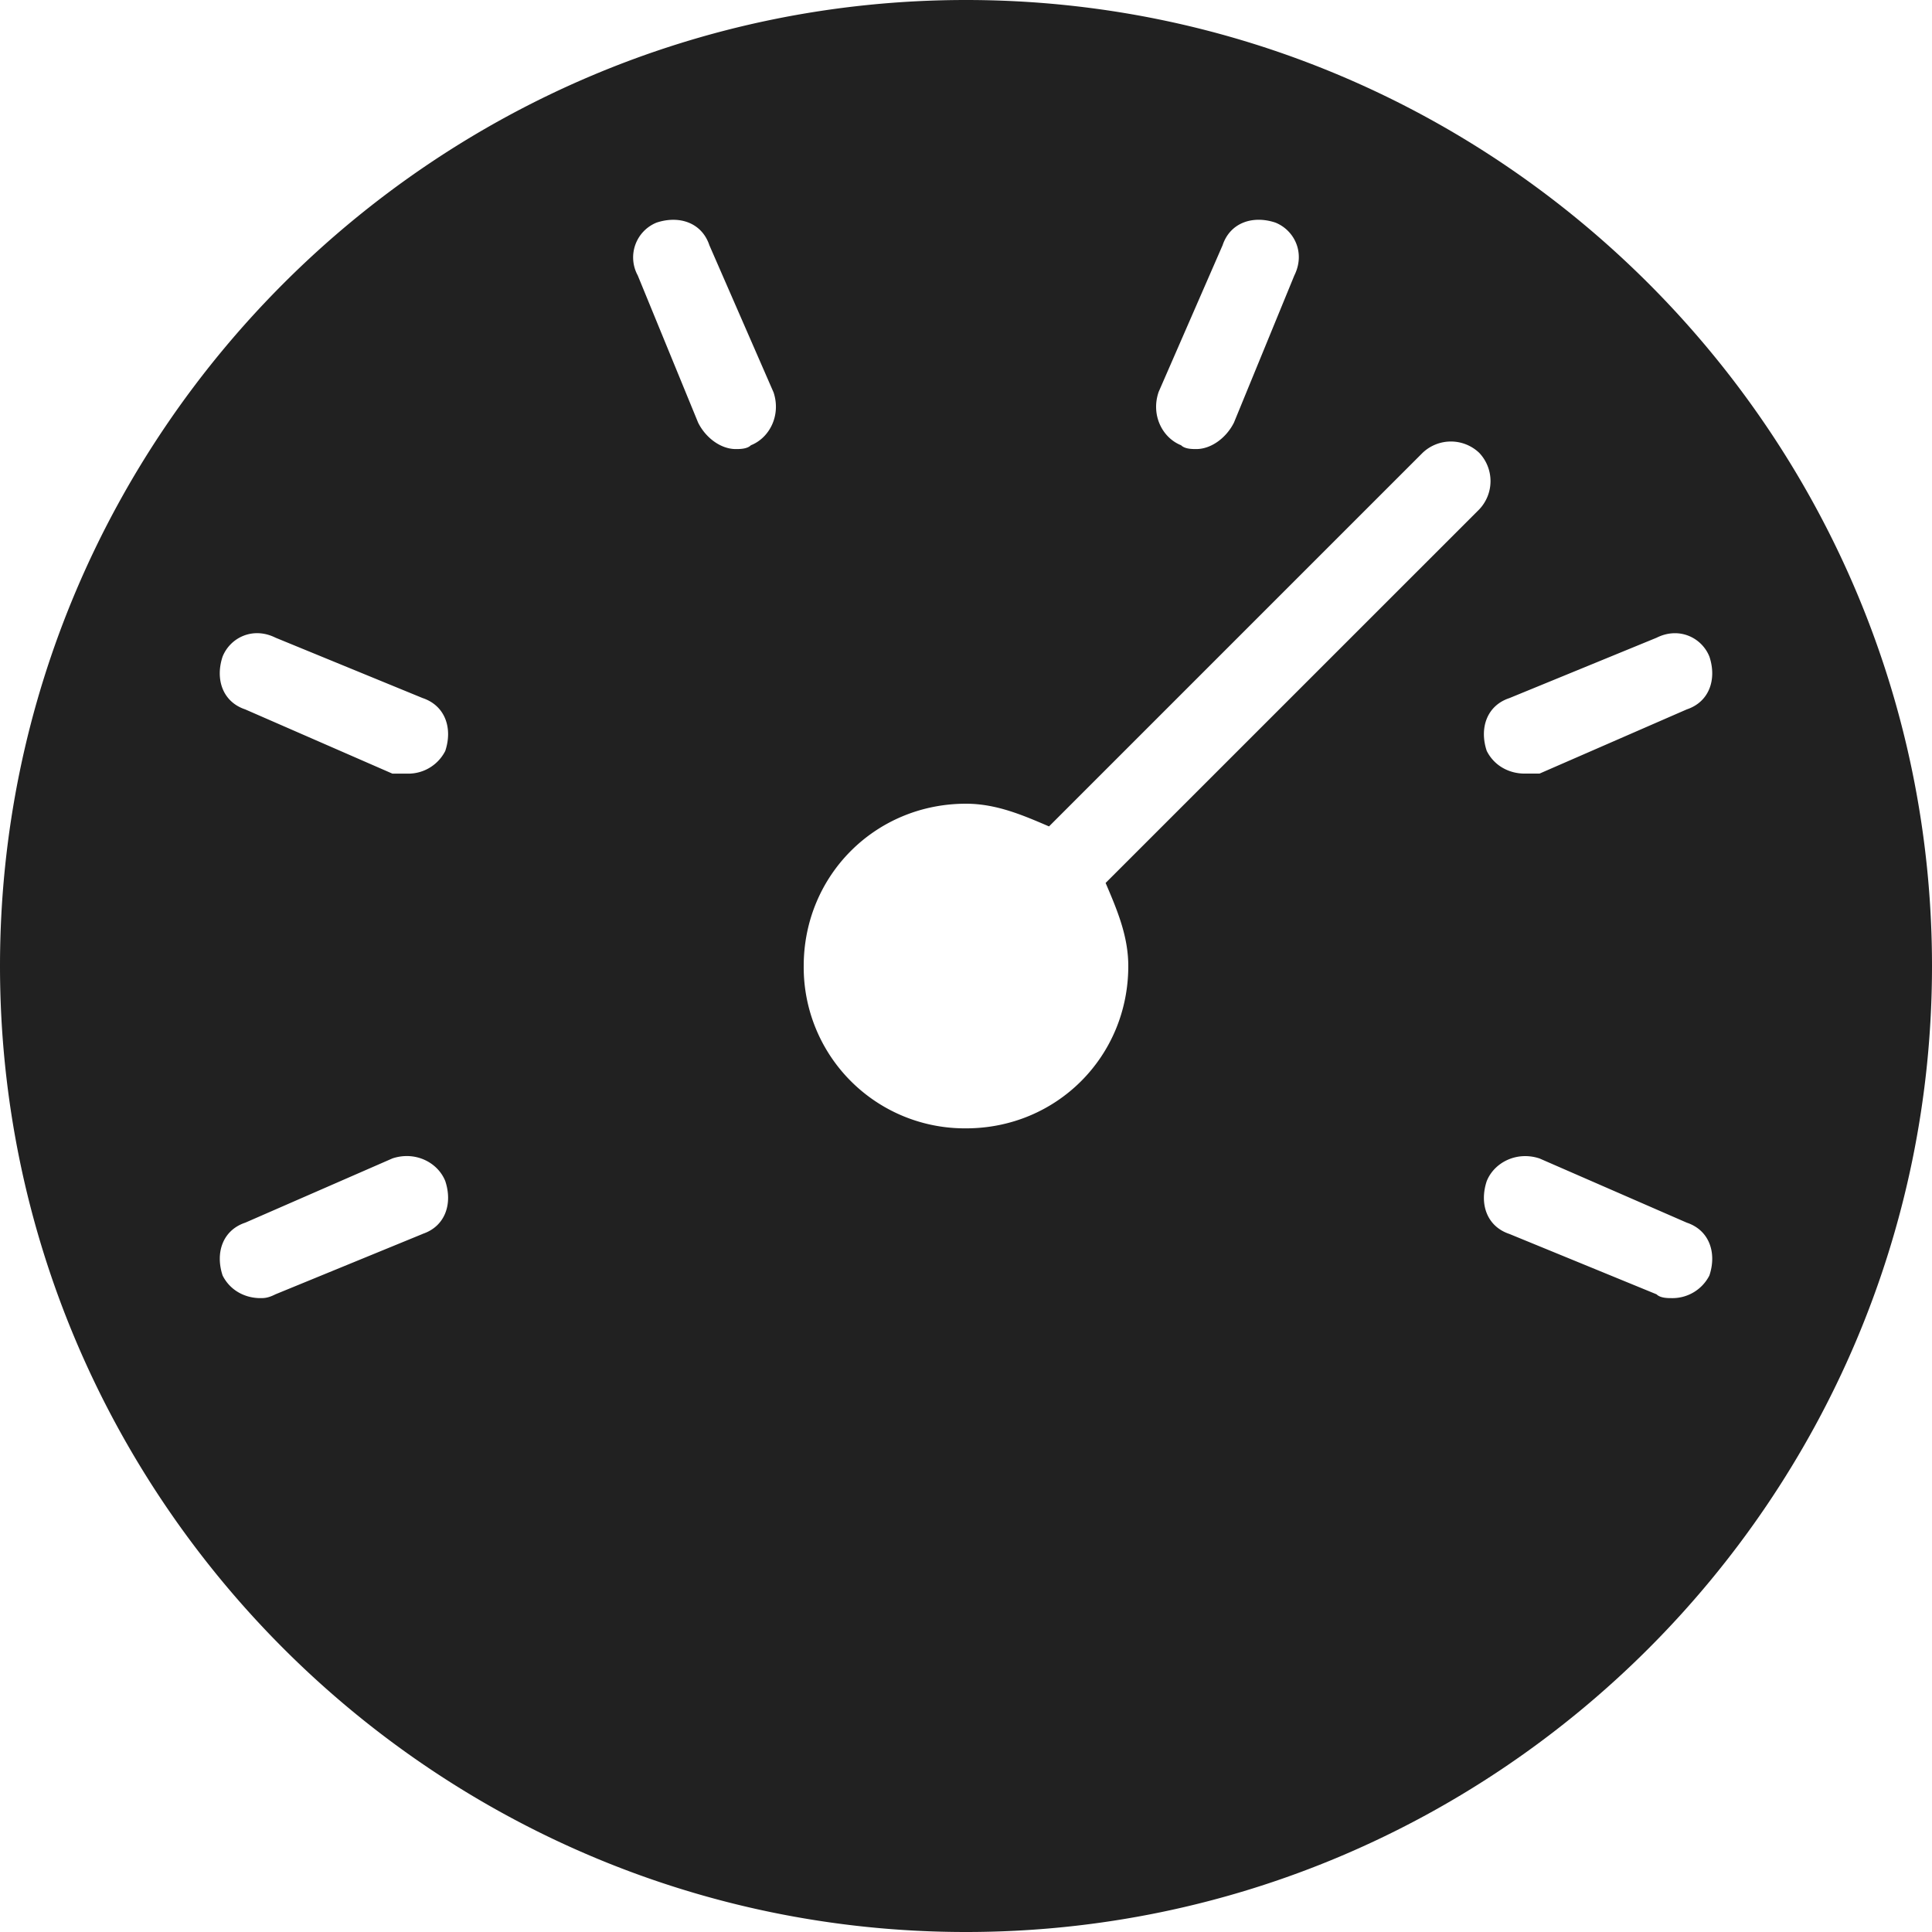 <svg xmlns="http://www.w3.org/2000/svg" width="32" height="32" viewBox="0 0 32 32"><title>dashboard</title><g fill="#212121" class="nc-icon-wrapper"><g fill="#212121"><path transform="scale(1,-1) translate(0,-32)" d="M 16 32 C 7.187 32 0 24.812 0 16 C 0 7.187 7.188 0 16 0 C 24.813 0 32 7.188 32 16 C 32 24.813 24.812 32 16 32 z M 25 20.437 L 27.438 21.437 C 27.813 21.625 28.188 21.437 28.313 21.125 C 28.438 20.75 28.313 20.375 27.938 20.25 L 25.5 19.187 H 25.25 C 25 19.187 24.75 19.313 24.625 19.563 C 24.5 19.937 24.625 20.313 25 20.437 z M 19.187 25.5 L 20.25 27.938 C 20.375 28.313 20.75 28.438 21.125 28.313 C 21.438 28.187 21.625 27.813 21.438 27.437 L 20.438 25 C 20.313 24.75 20.063 24.562 19.813 24.562 C 19.75 24.562 19.625 24.562 19.563 24.625 C 19.25 24.75 19.063 25.125 19.188 25.5 z M 10.875 28.313 C 11.25 28.437 11.625 28.313 11.75 27.937 L 12.813 25.5 C 12.937 25.125 12.75 24.75 12.437 24.625 C 12.375 24.562 12.25 24.562 12.187 24.562 C 11.937 24.562 11.687 24.75 11.563 25 L 10.563 27.438 A 0.622 0.622 0 0 0 10.875 28.313 z M 7 11.562 L 4.562 10.562 C 4.437 10.499 4.375 10.499 4.312 10.499 C 4.062 10.499 3.812 10.624 3.687 10.874 C 3.563 11.249 3.687 11.624 4.063 11.749 L 6.5 12.813 C 6.875 12.938 7.25 12.75 7.375 12.438 C 7.5 12.063 7.375 11.688 7 11.563 z M 7.375 19.562 A 0.687 0.687 0 0 0 6.75 19.186 H 6.5 L 4.062 20.25 C 3.687 20.375 3.562 20.75 3.687 21.125 C 3.813 21.438 4.187 21.625 4.563 21.438 L 7 20.438 C 7.375 20.312 7.5 19.938 7.375 19.562 z M 18.313 17.374 C 18.5 16.936 18.688 16.499 18.688 15.999 C 18.688 14.499 17.5 13.311 16 13.311 A 2.668 2.668 0 0 0 13.312 16 C 13.312 17.5 14.5 18.688 16 18.688 C 16.5 18.688 16.938 18.5 17.375 18.312 L 23.563 24.5 A 0.68 0.68 0 0 0 24.5 24.5 A 0.68 0.68 0 0 0 24.5 23.562 L 18.312 17.375 z M 28.313 10.874 A 0.687 0.687 0 0 0 27.688 10.499 C 27.625 10.499 27.5 10.499 27.438 10.562 L 25 11.562 C 24.625 11.687 24.5 12.062 24.625 12.437 C 24.75 12.749 25.125 12.937 25.5 12.812 L 27.938 11.749 C 28.313 11.624 28.438 11.249 28.313 10.874 z"></path></g></g></svg>